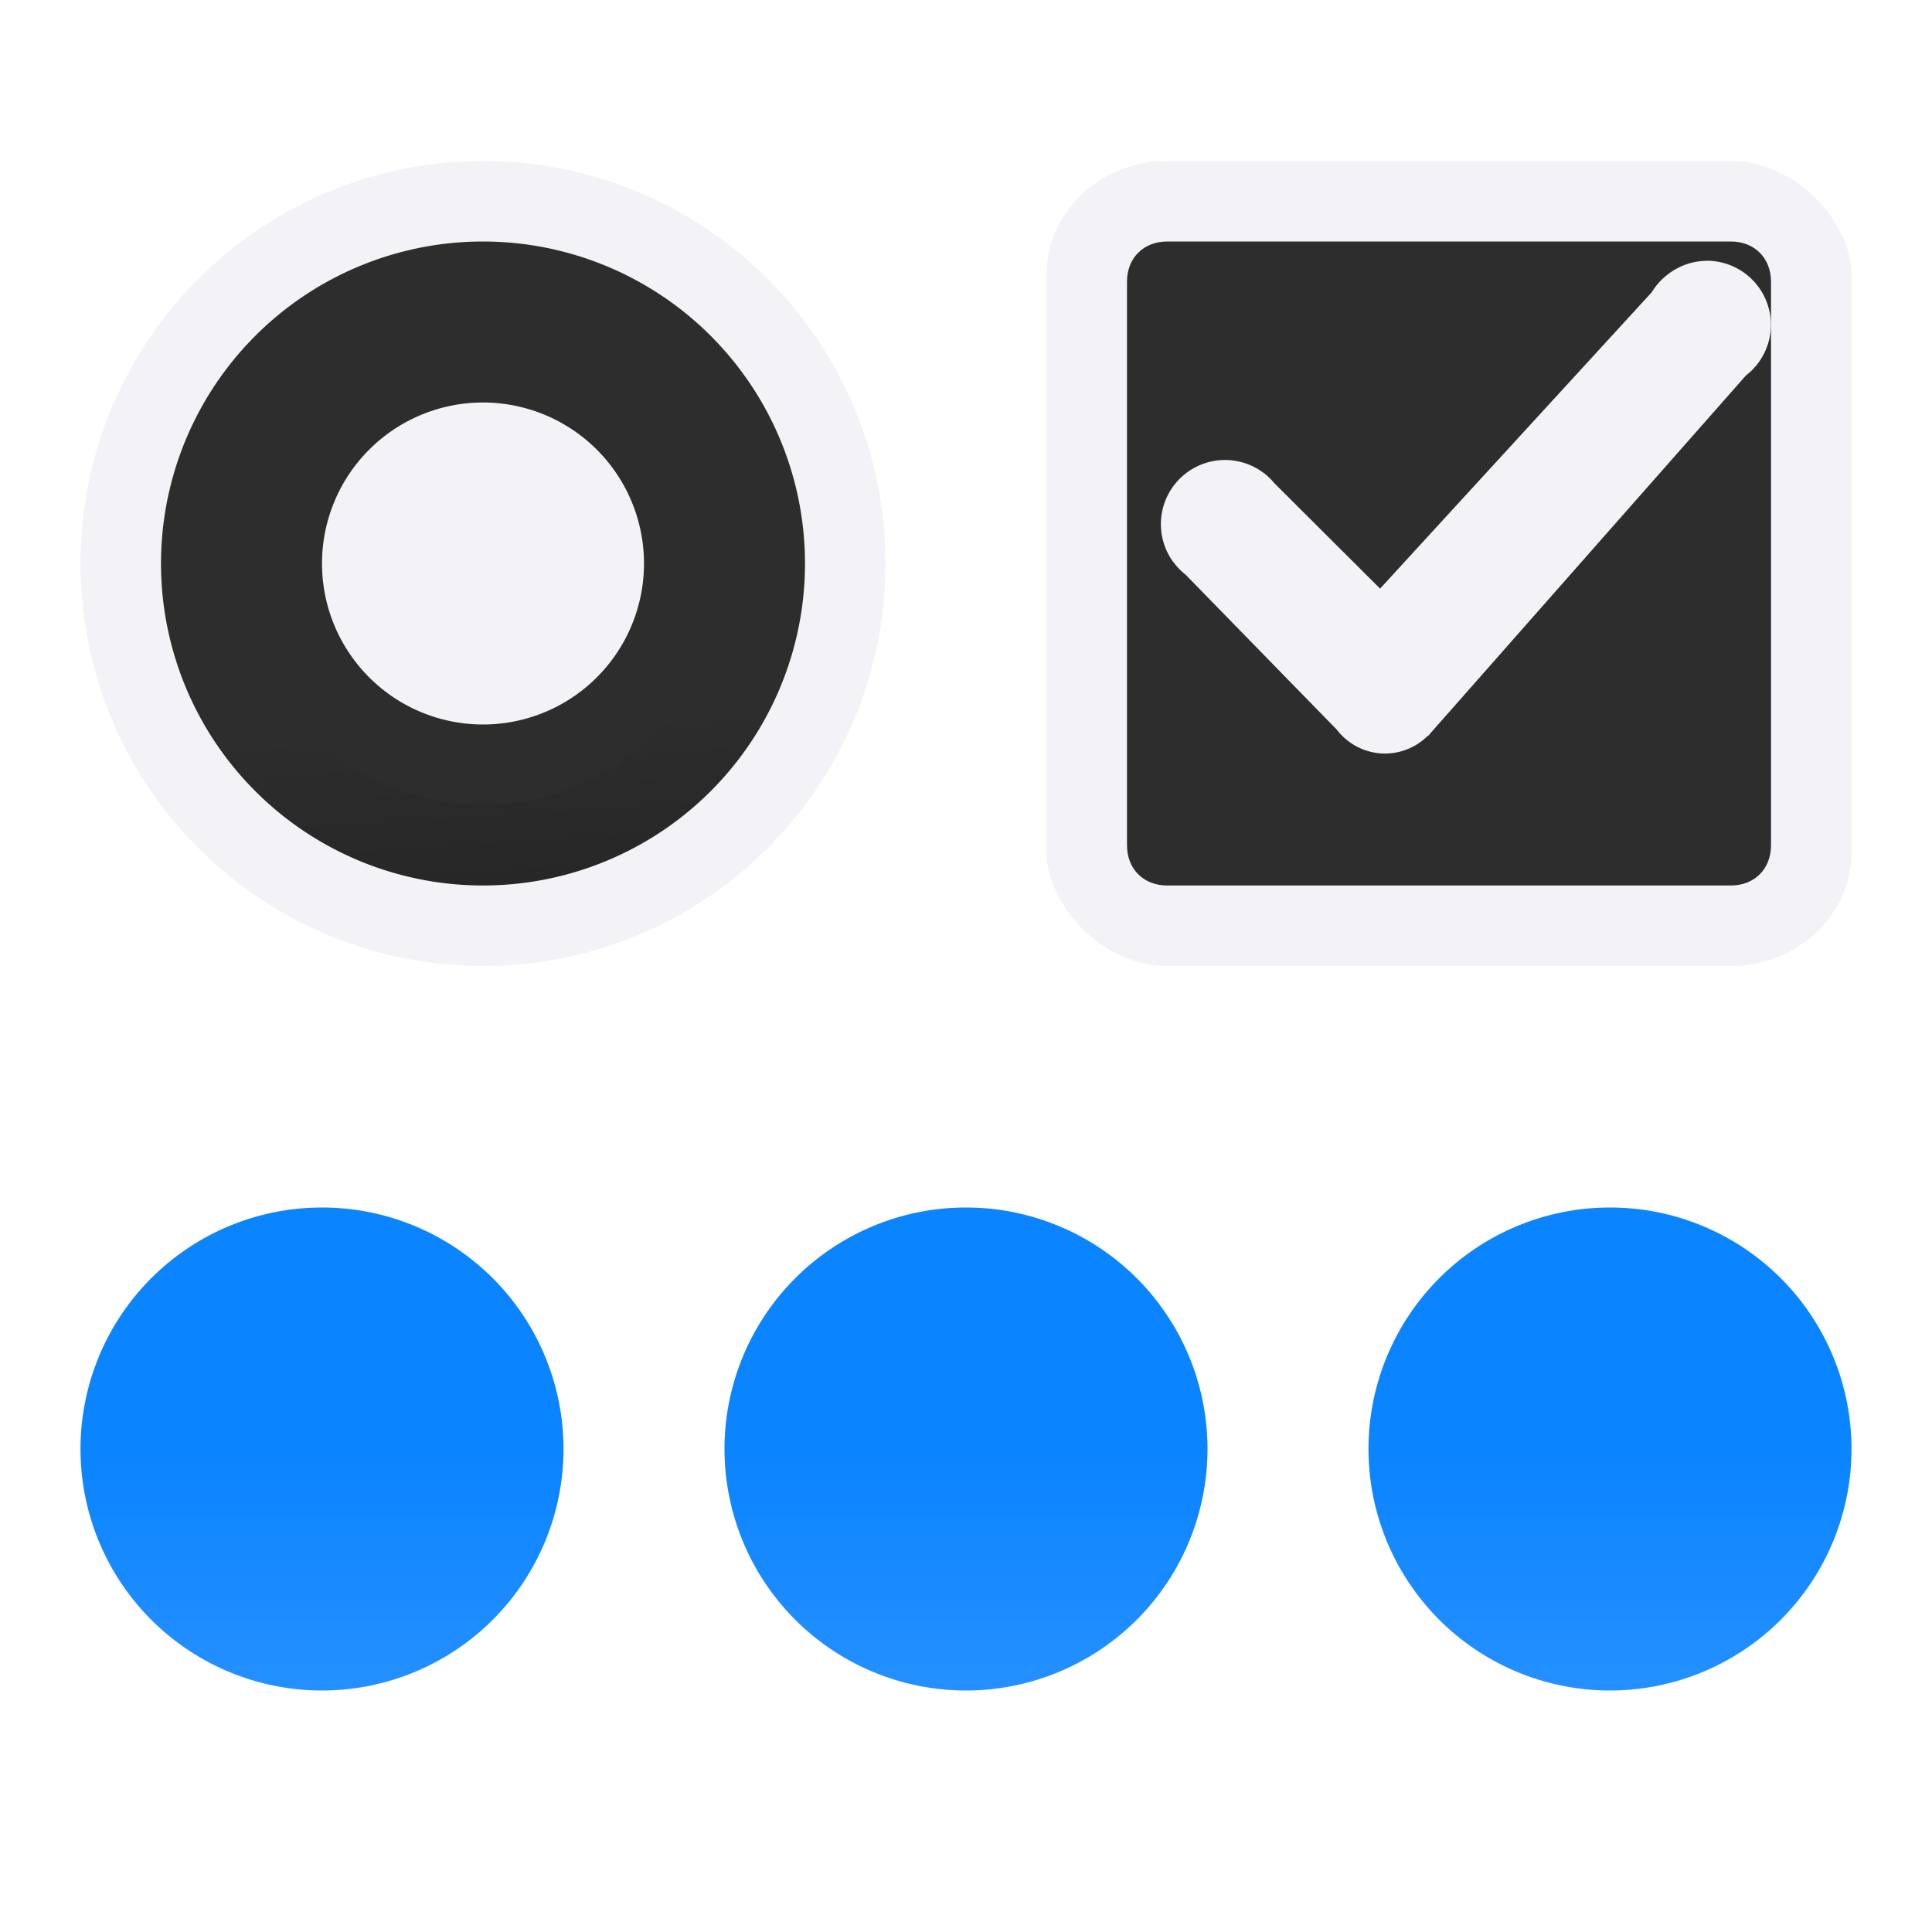 <svg height="24" viewBox="0 0 24 24" width="24" xmlns="http://www.w3.org/2000/svg" xmlns:xlink="http://www.w3.org/1999/xlink"><linearGradient id="a" gradientTransform="matrix(-1 0 0 1 2.023 3)" gradientUnits="userSpaceOnUse" x1="13" x2="13" y1="7" y2="1"><stop offset="0" stop-color="#409cff"/><stop offset="1" stop-color="#0a84ff"/></linearGradient><linearGradient id="b" gradientUnits="userSpaceOnUse" x1="20" x2="20" xlink:href="#a" y1="21" y2="15"/><linearGradient id="c" gradientUnits="userSpaceOnUse" x1="12" x2="12" xlink:href="#a" y1="21" y2="15"/><linearGradient id="d" gradientUnits="userSpaceOnUse" x1="4" x2="4" xlink:href="#a" y1="21" y2="15"/><linearGradient id="e" gradientUnits="userSpaceOnUse" x1="6" x2="5.5" y1="17" y2="9"><stop offset="0" stop-color="#3a3a3c"/><stop offset=".286" stop-color="#1c1c1e"/><stop offset="1" stop-color="#2d2d2d"/></linearGradient><linearGradient id="f" gradientUnits="userSpaceOnUse" x1="6" x2="6" y1="10" y2="4"><stop offset="0" stop-color="#2d2d2d"/><stop offset="1" stop-color="#2d2d2d" stop-opacity="0"/></linearGradient>


/&amp;amp;amp;amp;amp;gt;<rect fill="#f2f2f7" height="10" rx="1.5" ry="1.414" width="10" x="13" y="2"/><path d="m6 2a5 5 0 0 0 -5 5 5 5 0 0 0 5 5 5 5 0 0 0 5-5 5 5 0 0 0 -5-5zm0 1a4 4 0 0 1 4 4 4 4 0 0 1 -4 4 4 4 0 0 1 -4-4 4 4 0 0 1 4-4z" fill="#f2f2f7"/><path d="m10 7a4 4 0 0 1 -4 4 4 4 0 0 1 -4-4 4 4 0 0 1 4-4 4 4 0 0 1 4 4z" fill="url(#e)"/><path d="m9 7a3 3 0 0 1 -3 3 3 3 0 0 1 -3-3 3 3 0 0 1 3-3 3 3 0 0 1 3 3z" fill="url(#f)"/><path d="m8 7a2 2 0 0 1 -2 2 2 2 0 0 1 -2-2 2 2 0 0 1 2-2 2 2 0 0 1 2 2z" fill="#f2f2f7"/><path d="m7 18a3 3 0 0 1 -3 3 3 3 0 0 1 -3-3 3 3 0 0 1 3-3 3 3 0 0 1 3 3z" fill="url(#d)"/><path d="m15 18a3 3 0 0 1 -3 3 3 3 0 0 1 -3-3 3 3 0 0 1 3-3 3 3 0 0 1 3 3z" fill="url(#c)"/><path d="m23 18a3 3 0 0 1 -3 3 3 3 0 0 1 -3-3 3 3 0 0 1 3-3 3 3 0 0 1 3 3z" fill="url(#b)"/><path d="m14.5 3c-.295 0-.5.205-.5.5v7c0 .295.205.5.5.5h7c.295 0 .5-.205.5-.5v-7c0-.295-.205-.5-.5-.5z" fill="#2d2d2d"/><path d="m21.203 3.24a.797.797 0 0 0 -.457.148l-.002-.002-.006.008a.797.797 0 0 0 -.219.236l-3.375 3.682-1.311-1.307a.797.797 0 0 0 -.002-.002.797.797 0 0 0 -.109-.109l-.016-.016-.002.002a.797.797 0 0 0 -.486-.166.797.797 0 0 0 -.797.797.797.797 0 0 0 .148.463l.006.006a.797.797 0 0 0 .152.158l1.879 1.926a.757.757 0 0 0 .6.297.757.757 0 0 0 .531-.221l.008-.002.033-.039 3.91-4.434a.797.797 0 0 0 .311-.629.797.797 0 0 0 -.797-.797z" fill="#f2f2f7"/></svg>
